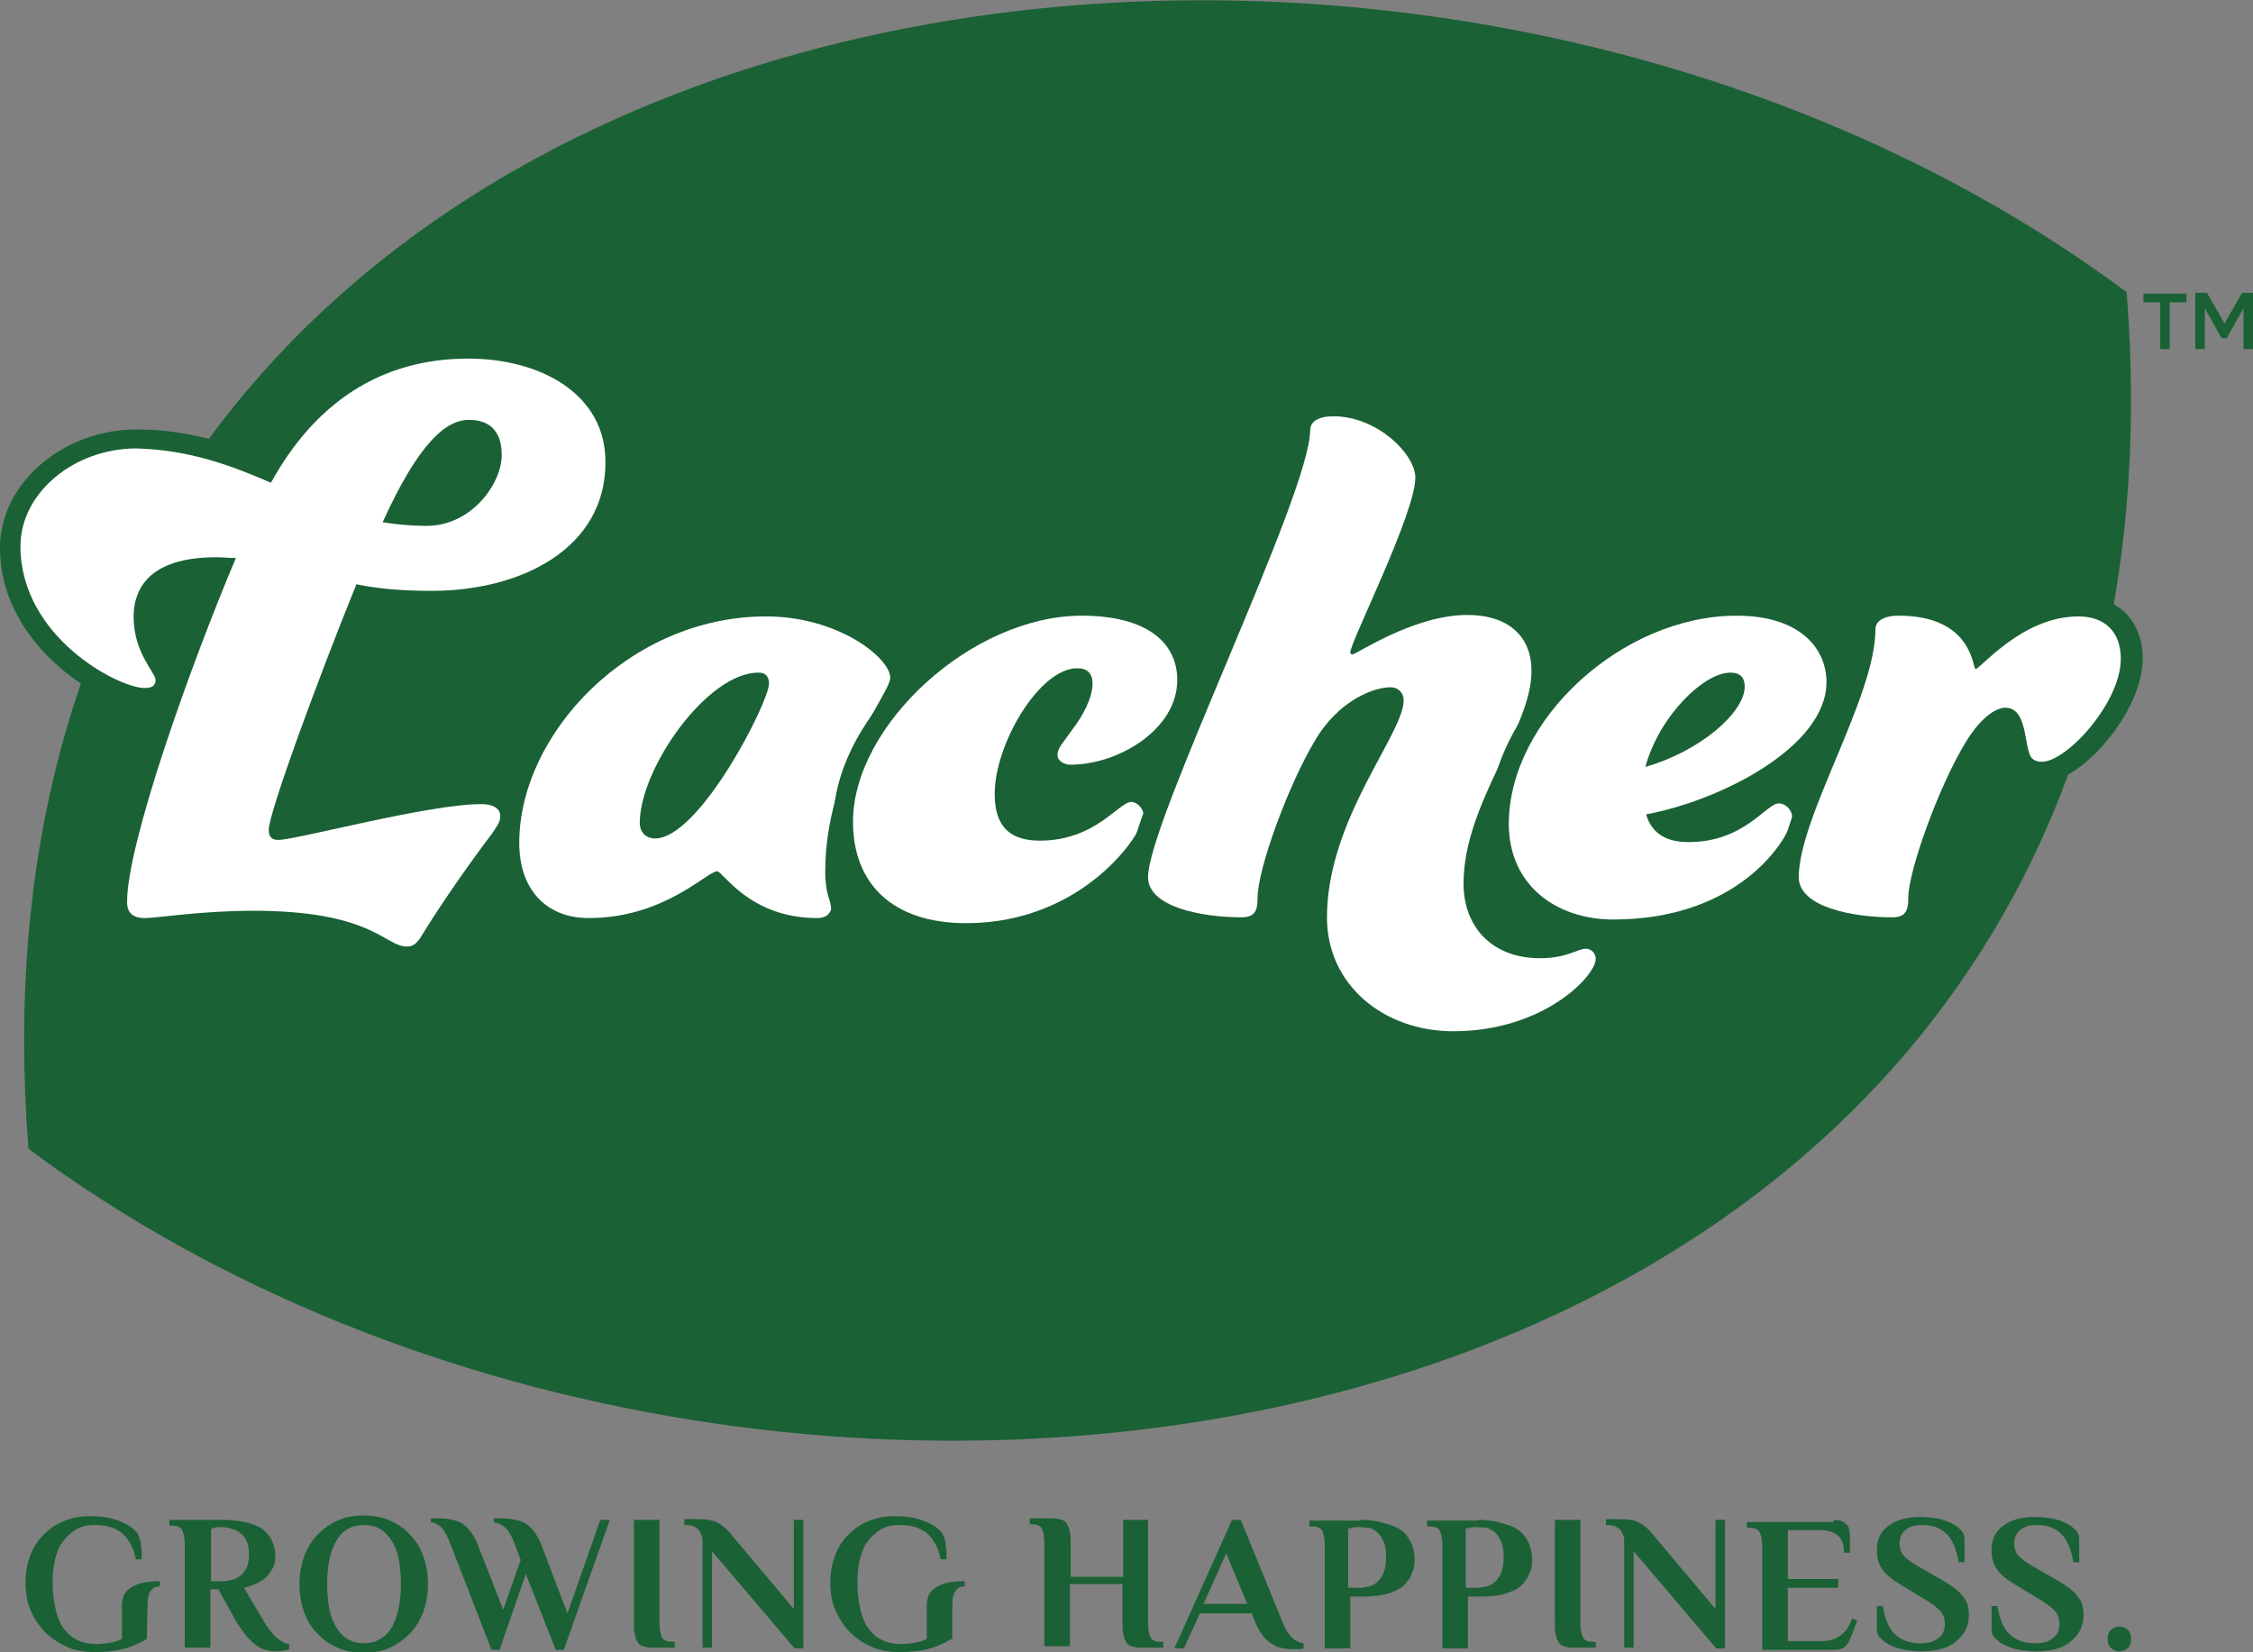 <?xml version="1.0" encoding="utf-8"?>
<!-- Generator: Adobe Illustrator 28.7.1, SVG Export Plug-In . SVG Version: 9.03 Build 54978)  -->
<svg version="1.1" id="Layer_1" xmlns="http://www.w3.org/2000/svg" xmlns:xlink="http://www.w3.org/1999/xlink" x="0px" y="0px"
	 viewBox="0 0 308.5 226.2" style="enable-background:new 0 0 308.5 226.2;" xml:space="preserve">
<rect x="0" y="0" width="308.5" height="226.2" fill="#808080" stroke="none"/>
<style type="text/css">
	.st0{fill:#1A6135;}
	.st1{fill:#FFFFFF;}
</style>
<g>
	<path class="st0" d="M291.2,40L291.2,40C291.2,40,291.2,40,291.2,40C291.2,40,291.2,39.9,291.2,40L291.2,40
		C187-37.5-8.9-4.3,3.9,157.3l0,0c0,0,0,0,0,0c0,0,0,0,0,0l0,0C108.1,234.8,304,201.6,291.2,40z"/>
	<path class="st0" d="M55.7,132.4c-1.6,0-2.8-0.7-4.1-1.4c-2.3-1.3-6.2-3.5-16.8-3.5c-4.6,0-8.8,0.5-11.6,0.8
		c-1.6,0.2-2.6,0.3-3.3,0.3c-3.1,0-5.2-1.9-5.2-5c0-5.1,3.1-15.8,6.9-26.7c-0.5,0.2-1.1,0.3-1.8,0.3C15,97.1,0,89,0,75
		c0-8.8,8.6-16.2,18.7-16.2c6.8,0,12.3,1.8,17.3,3.8C42.6,52,52.3,46.4,64.2,46.4c12.7,0,21.6,6.9,21.6,16.9
		c0,12-10.9,20.4-26.6,20.4c-3.1,0-5.9-0.2-8.6-0.6c-4.7,11.8-9.2,24-10.6,28.7c1.4-0.3,3.4-0.7,5.3-1.1c7-1.5,15.7-3.5,20.6-3.5
		c3.7,0,5.4,2.2,5.4,4.4c0,1.6-0.7,2.7-1.7,4c-2.8,3.6-7,9.7-9.7,14.2l-0.1,0.1l-0.1,0.1C59.3,130.7,58.1,132.4,55.7,132.4z
		 M28.2,79.2c-7.2,0.4-7.2,4-7.2,5.4c0,2.6,1.1,4.4,1.9,5.7c0.2,0.4,0.4,0.7,0.6,1.1C25.1,87.1,26.7,82.9,28.2,79.2z M56.6,69.2
		c0.6,0,1.1,0,1.8,0c4.6,0,7.5-4.6,7.5-7c0-2-0.7-2-1.6-2C63.3,60.2,60.7,61.2,56.6,69.2z"/>
	<path class="st1" d="M37.1,66.1c6-10.9,15-17,27-17c10,0,18.8,4.9,18.8,14.1C83,75,71.5,80.9,59.1,80.9c-4.1,0-7.4-0.3-10.3-0.9
		c-5.2,12.8-12,31.3-12,33.6c0,0.9,0.3,1.4,1.3,1.4c2.5,0,20.5-4.9,27.8-4.9c1.9,0,2.6,0.8,2.6,1.6c0,0.7-0.2,1.1-1.1,2.4
		c-2.6,3.4-7,9.6-9.9,14.4c-0.6,0.8-1,1.1-1.8,1.1c-3,0-4.7-4.9-21-4.9c-7.1,0-13.2,1-14.9,1c-1.7,0-2.4-0.8-2.4-2.2
		c0-8,8.6-32.2,14.9-47.1c-0.9,0-1.8-0.1-2.7-0.1c-8,0-11.3,3.3-11.3,8.2c0,4.9,3,7.6,3,8.6c0,0.8-0.5,1.1-1.5,1.1
		c-3.6,0-17-7-17-19.4c0-7.3,7.3-13.4,15.9-13.4C25.9,61.6,31.6,63.7,37.1,66.1z M52.4,71.5c1.8,0.3,3.9,0.5,6,0.5
		c6.2,0,10.3-5.8,10.3-9.7c0-3.3-1.7-4.8-4.4-4.8C61,57.4,57.2,60.9,52.4,71.5z"/>
	<path class="st0" d="M111.9,128.5c-7.6,0-12-3.7-14.1-5.8c0,0-0.1,0.1-0.1,0.1c-2.8,1.9-8.6,5.8-17.1,5.8
		c-7.5,0-12.3-5.1-12.3-13.1c0-16,15.6-33.8,36.6-33.8c10.4,0,19.7,6.2,19.7,11.1c0,1.3-0.7,2.7-2.1,5c-2.6,4.5-6.8,12-6.8,21.4
		c0,1.7,0.2,2.3,0.4,2.9c0.2,0.6,0.4,1.3,0.4,2.2C116.4,126.4,114.8,128.5,111.9,128.5z M101.8,95.3C97.2,97.5,91,106,90.4,111.7
		C93.7,110.2,99.8,100.2,101.8,95.3z"/>
	<path class="st1" d="M111.9,125.7c-9.3,0-12.9-6.4-13.7-6.4c-1.4,0-7.2,6.4-17.6,6.4c-5.8,0-9.5-3.9-9.5-10.3
		c0-14.9,15.1-31,33.8-31c9.9,0,17,5.7,17,8.4c0,2.2-8.9,12.4-8.9,26.5c0,3.4,0.8,3.8,0.8,5.2C113.6,125.2,113,125.7,111.9,125.7z
		 M87.6,112.7c0,1.1,0.7,2.1,2.1,2.1c6.1,0,15.6-18.7,15.6-21.2c0-1-0.5-1.5-1.4-1.5C96.9,92,87.6,105.2,87.6,112.7z"/>
	<path class="st0" d="M132.3,129.2c-11.3,0-18.2-6.4-18.2-16.6c0-14.8,17.8-31,34.1-31c14.7,0,15.8,8.9,15.8,11.6
		c0,8.2-9.1,14.3-17.3,14.3c-2.6,0-4.6-1.8-4.6-4c0-1.7,0.8-2.8,1.7-4c0.2-0.3,0.5-0.7,0.9-1.2c1.1-1.5,1.7-2.7,2-3.6
		c-3.2,1.4-7.7,8.8-7.7,14.2c0,3.1,1,3.6,3.4,3.6c4.2,0,6.7-2,8.6-3.4c1.3-1,2.4-1.9,3.9-1.9c2.4,0,4.5,2.2,4.5,4.7
		C159.3,116.1,149.4,129.2,132.3,129.2z"/>
	<path class="st1" d="M132.3,126.4c-10.1,0-15.5-5.4-15.5-13.9c0-13.2,16.3-28.2,31.3-28.2c9.1,0,13.1,3.8,13.1,8.8
		c0,6.8-8.1,11.6-14.6,11.6c-1,0-1.8-0.6-1.8-1.3c0-1,0.7-1.6,2.1-3.6c1.3-1.7,2.7-4.2,2.7-6.2c0-1.4-0.7-2.1-2.1-2.1
		c-5.2,0-11.3,10.4-11.3,17.2c0,4.6,2.2,6.4,6.2,6.4c7.6,0,10.8-5.3,12.5-5.3c0.8,0,1.7,0.9,1.7,1.9
		C156.6,114,148.4,126.4,132.3,126.4z"/>
	<path class="st0" d="M199,144c-11.4,0-20.1-7.9-20.1-18.4c0-9.2,4.4-17.3,7.6-23.3c0.9-1.8,2.1-3.8,2.6-5.2
		c-1.7,0.5-4.6,2.1-6.8,5.8c-3.5,5.9-7.4,17-7.4,20c0,4.8-3.1,5.5-5,5.5c-7.5,0-15.6-2.2-15.6-8.3c0-4,4.1-13.9,10.7-29.8
		c5.1-12.2,11.5-27.4,11.5-31.3c0-2.2,1.6-4.7,6-4.7c7.4,0,14,6.2,14,11.1c0,3.5-2.9,10.2-6.6,18.7c0,0,0,0.1,0,0.1
		c3.1-1.4,7-2.7,11-2.7c7,0,11.6,4.1,11.6,10.3c0,4.2-2.1,8.6-4.4,13.2c-2.5,5.1-5,10.5-5,15.9c0,4.6,2.9,7.4,7.8,7.4
		c1.8,0,3-0.4,3.9-0.7c0.7-0.3,1.4-0.5,2.3-0.5c2.3,0,4.1,1.8,4.1,4.1C221.2,135.7,212.6,144,199,144z"/>
	<path class="st1" d="M200.4,121c0,5.7,3.7,10.2,10.5,10.2c3.6,0,5.2-1.3,6.2-1.3c0.8,0,1.4,0.6,1.4,1.4c0,2.3-7.1,9.9-19.5,9.9
		c-9.5,0-17.3-6.3-17.3-15.6c0-13.4,10.5-25.1,10.5-29.7c0-1-0.7-1.8-1.8-1.8c-2.2,0-7.1,1.7-10.4,7.4c-3.6,6-7.8,17.5-7.8,21.4
		c0,1.7-0.3,2.7-2.2,2.7c-5.4,0-12.8-1.4-12.8-5.5c0-7.6,22.2-52.5,22.2-61.2c0-1.1,1-1.9,3.2-1.9c6,0,11.2,5.2,11.2,8.4
		c0,4.9-8.9,22.5-8.9,23.9c0,0.2,0.1,0.3,0.3,0.3c0.5,0,8.4-5.4,15.7-5.4c5.7,0,8.8,3,8.8,7.6C209.8,99.7,200.4,109.9,200.4,121z"/>
	<path class="st0" d="M220.9,128.7c-10.1,0-17.1-6.5-17.1-15.8c0-15.8,16.8-31.3,33.9-31.3c10.4,0,15,5.9,15,11.8
		c0,5.5-4.1,10.2-9.5,13.9c0.1,0,0.2,0,0.4,0c2.5,0,4.6,2.2,4.6,4.7C248.2,116,240,128.7,220.9,128.7z M238.9,109.8
		c-2.1,1.1-4.3,2-6.5,2.7C235.4,112.2,237.4,110.9,238.9,109.8z M235.7,95.2c-1.3,0.7-3,2.1-4.5,4.1
		C233.4,97.9,234.9,96.4,235.7,95.2z"/>
	<path class="st1" d="M243.6,110c0.9,0,1.8,0.9,1.8,1.9c0,2.1-6.5,14-24.5,14c-7.8,0-14.3-4.7-14.3-13.1c0-14.2,15.5-28.5,31.2-28.5
		c8.8,0,12.3,4.6,12.3,9.1c0,8.8-14.4,16.2-24.7,18.1c0.7,2.4,2.5,3.8,5.8,3.8C238.9,115.3,241.8,110,243.6,110z M225.3,105
		c7.4-2.1,13.6-7.4,13.6-11c0-1.4-0.8-1.9-1.9-1.9C233.4,92,227.2,98,225.3,105z"/>
	<path class="st0" d="M259.2,128.5c-7.5,0-15.6-2.2-15.6-8.3c0-4.6,2.6-10.7,5.3-17.2c2.6-6.2,5.3-12.6,5.3-16.7
		c0-2.2,1.6-4.7,6-4.7c5.5,0,9.4,1.8,11.6,5.5c2.8-2.4,7.3-5.5,13-5.5c5.2,0,8.6,3.4,8.6,8.6c0,7.3-8.5,16.9-13.5,16.9
		c-2.3,0-3.9-1.2-4.5-3.4c-0.2-0.6-0.3-1.2-0.4-1.8c-0.1-0.5-0.2-1.4-0.4-1.9c-0.5,0.3-1.5,1.2-2.6,3c-3.8,6.1-7.6,17.3-7.6,20.1
		C264.1,127.8,261,128.5,259.2,128.5z"/>
	<path class="st1" d="M284.6,84.4c3.6,0,5.8,2.1,5.8,5.8c0,6-7.4,14.1-10.8,14.1c-1.1,0-1.6-0.5-1.8-1.4c-0.6-1.8-0.5-6-3.2-6
		c-1.3,0-3.3,1.3-5.3,4.5c-3.8,6.1-8,17.9-8,21.5c0,1.7-0.3,2.7-2.2,2.7c-5.4,0-12.8-1.4-12.8-5.5c0-8.2,10.5-24.7,10.5-33.9
		c0-1.1,1-1.9,3.2-1.9c10.2,0,10.1,7.3,10.5,7.3C271.1,91.7,276.8,84.4,284.6,84.4z"/>
	<g>
		<g>
			<path class="st0" d="M20.1,224.4c-1,0.6-2.1,1.1-3.3,1.4c-1.2,0.3-2.4,0.4-3.8,0.4c-1.4,0-2.7-0.2-3.8-0.7s-2.2-1.2-3-2
				c-0.9-0.9-1.5-1.9-2-3s-0.7-2.4-0.7-3.8c0-1.3,0.2-2.5,0.6-3.6c0.4-1.1,1-2.1,1.8-2.9c0.8-0.8,1.7-1.5,2.8-1.9
				c1.1-0.5,2.3-0.7,3.6-0.7c1.7,0,3,0.2,4.1,0.7c1.1,0.4,1.8,0.9,2.3,1.5c0.2,0.2,0.3,0.5,0.4,0.8c0.1,0.3,0.2,0.6,0.2,0.9
				c0,0.3,0.1,0.7,0.1,1c0,0.3,0,0.7,0,1h-0.8c-0.3-1.6-1-2.8-1.9-3.6c-0.9-0.7-2.1-1.1-3.7-1.1c-1.1,0-2,0.2-2.7,0.7
				c-0.7,0.4-1.3,1-1.8,1.7c-0.5,0.7-0.8,1.6-1,2.5c-0.2,0.9-0.3,1.9-0.3,2.9c0,1.6,0.2,3,0.5,4.1c0.3,1.1,0.7,2,1.3,2.6
				c0.5,0.7,1.2,1.1,1.9,1.4c0.7,0.3,1.5,0.4,2.3,0.4c0.8,0,1.5-0.1,2-0.2c0.6-0.1,1.1-0.3,1.5-0.5l0-4.7c0-0.4,0.1-0.7,0.2-1.1
				c0.1-0.4,0.4-0.7,0.7-1c0.4-0.3,0.9-0.6,1.6-0.8c0.7-0.2,1.6-0.3,2.7-0.3v0.7c-0.6,0-1,0.2-1.3,0.7c-0.3,0.4-0.4,1.1-0.4,1.9
				L20.1,224.4z"/>
			<path class="st0" d="M29.9,217.6h-1.1l0,8h-3.5l0-14.1c0-0.8-0.1-1.4-0.3-1.9c-0.2-0.5-0.7-0.7-1.5-0.7h-0.3v-0.8h7.3
				c0.4,0,0.9,0,1.4,0.1c0.5,0,1,0.1,1.6,0.2c0.5,0.1,1.1,0.3,1.6,0.5c0.5,0.2,1,0.5,1.3,0.9c0.4,0.4,0.7,0.8,0.9,1.3
				c0.2,0.5,0.4,1.1,0.4,1.9c0,0.7-0.1,1.3-0.4,1.8c-0.3,0.5-0.6,0.9-1,1.3c-0.4,0.3-0.9,0.6-1.4,0.8s-1,0.4-1.5,0.5l2.8,4.7
				c0.3,0.6,0.7,1,1,1.4c0.3,0.4,0.6,0.7,0.9,0.9c0.3,0.2,0.5,0.4,0.8,0.5c0.2,0.1,0.5,0.2,0.7,0.2v0.7c-0.1,0.1-0.4,0.1-0.8,0.2
				c-0.4,0.1-0.7,0.1-1.1,0.1c-0.5,0-0.9-0.1-1.3-0.2c-0.4-0.1-0.9-0.3-1.3-0.6c-0.4-0.3-0.8-0.7-1.3-1.2c-0.4-0.5-0.8-1.1-1.3-1.8
				L29.9,217.6z M30.6,209.1c-0.2,0-0.4,0-0.6,0c-0.2,0-0.4,0-0.6,0.1c-0.2,0-0.4,0.1-0.5,0.1l0,7.2l1.6,0c0.4,0,0.9-0.1,1.3-0.2
				c0.4-0.1,0.8-0.3,1.2-0.6c0.3-0.3,0.6-0.7,0.8-1.1c0.2-0.5,0.3-1.1,0.3-1.8s-0.1-1.3-0.3-1.7c-0.2-0.5-0.5-0.9-0.8-1.1
				c-0.3-0.3-0.7-0.5-1.1-0.6C31.4,209.2,31,209.1,30.6,209.1z"/>
			<path class="st0" d="M41,216.9c0-1.3,0.2-2.5,0.6-3.7c0.4-1.1,1-2.1,1.8-3c0.8-0.8,1.7-1.5,2.8-2c1.1-0.5,2.3-0.7,3.6-0.7
				s2.5,0.2,3.6,0.7c1.1,0.5,2,1.1,2.8,2c0.8,0.8,1.4,1.8,1.8,3c0.4,1.1,0.6,2.4,0.6,3.7c0,1.3-0.2,2.5-0.6,3.7
				c-0.4,1.1-1,2.1-1.8,3c-0.8,0.8-1.7,1.5-2.8,2c-1.1,0.5-2.3,0.7-3.6,0.7s-2.5-0.2-3.6-0.7c-1.1-0.5-2-1.1-2.8-2
				c-0.8-0.8-1.4-1.8-1.8-3C41.2,219.4,41,218.2,41,216.9z M54.9,216.9c0-2.6-0.4-4.6-1.3-6c-0.9-1.4-2.1-2.1-3.8-2.1
				c-1.6,0-2.9,0.7-3.7,2.1c-0.9,1.4-1.3,3.4-1.3,6c0,2.6,0.4,4.6,1.3,6c0.9,1.4,2.1,2.1,3.7,2.1c1.6,0,2.9-0.7,3.8-2.1
				C54.4,221.5,54.9,219.5,54.9,216.9z"/>
			<path class="st0" d="M77.7,220.9l4.5-12.8h1.3l-6.3,17.8h-1.1l-4.1-10.4l-3.6,10.4h-1.1l-5.7-14.7c-0.4-1-0.8-1.7-1.2-2.1
				c-0.4-0.4-0.9-0.6-1.4-0.7v-0.5c0.1,0,0.2,0,0.5,0c0.3,0,0.5,0,0.6,0c0.5,0,0.9,0,1.4,0.1c0.5,0.1,1,0.2,1.4,0.4
				c0.5,0.2,0.9,0.6,1.3,1c0.4,0.5,0.8,1.1,1.1,1.8l3.6,9.2l2.4-6.8l-0.9-2.4c-0.4-1-0.8-1.7-1.3-2.1c-0.5-0.4-1-0.6-1.5-0.7v-0.5
				c0.1,0,0.2,0,0.5,0c0.2,0,0.4,0,0.6,0c0.5,0,0.9,0,1.4,0.1c0.5,0.1,1,0.2,1.5,0.4c0.5,0.2,0.9,0.6,1.3,1c0.4,0.5,0.8,1.1,1.1,1.8
				L77.7,220.9z"/>
			<path class="st0" d="M86.8,208.1h3.5l0,14.1c0,0.8,0.1,1.4,0.3,1.9c0.2,0.5,0.7,0.7,1.5,0.7h0.3v0.8h-3.2c-0.5,0-0.8-0.1-1.2-0.2
				c-0.3-0.1-0.6-0.3-0.7-0.6c-0.2-0.3-0.3-0.6-0.4-1.1s-0.1-1-0.1-1.7L86.8,208.1z"/>
			<path class="st0" d="M108.7,220.3v-12.2h1.3v17.6h-1.2l-11.3-13.3v13.2h-1.3v-14.4c0-0.3,0-0.7-0.1-0.9c-0.1-0.3-0.2-0.5-0.4-0.8
				c-0.2-0.2-0.4-0.4-0.7-0.5c-0.3-0.1-0.7-0.2-1.2-0.2h-0.1v-0.8h1.9c1,0,1.8,0.1,2.5,0.4c0.6,0.3,1.1,0.7,1.6,1.2L108.7,220.3z"/>
			<path class="st0" d="M130.3,224.4c-1,0.6-2.1,1.1-3.3,1.4c-1.2,0.3-2.4,0.4-3.8,0.4c-1.4,0-2.7-0.2-3.8-0.7c-1.2-0.5-2.2-1.2-3-2
				c-0.9-0.9-1.5-1.9-2-3s-0.7-2.4-0.7-3.8c0-1.3,0.2-2.5,0.6-3.6c0.4-1.1,1-2.1,1.8-2.9c0.8-0.8,1.7-1.5,2.8-1.9
				c1.1-0.5,2.3-0.7,3.6-0.7c1.7,0,3,0.2,4.1,0.7c1.1,0.4,1.8,0.9,2.3,1.5c0.2,0.2,0.3,0.5,0.4,0.8c0.1,0.3,0.2,0.6,0.2,0.9
				c0,0.3,0.1,0.7,0.1,1c0,0.3,0,0.7,0,1l-0.8,0c-0.3-1.6-1-2.8-1.9-3.6c-0.9-0.7-2.1-1.1-3.7-1.1c-1.1,0-2,0.2-2.7,0.7
				c-0.7,0.4-1.3,1-1.8,1.7c-0.5,0.7-0.8,1.6-1,2.5c-0.2,0.9-0.3,1.9-0.3,2.9c0,1.6,0.2,3,0.5,4.1c0.3,1.1,0.7,2,1.3,2.6
				c0.5,0.7,1.2,1.1,1.9,1.4c0.7,0.3,1.5,0.4,2.3,0.4c0.8,0,1.5-0.1,2-0.2c0.6-0.1,1.1-0.3,1.5-0.5v-4.7c0-0.4,0.1-0.7,0.2-1.1
				s0.4-0.7,0.7-1c0.4-0.3,0.9-0.6,1.6-0.8c0.7-0.2,1.6-0.3,2.7-0.3v0.7c-0.6,0-1,0.2-1.3,0.7c-0.3,0.4-0.4,1.1-0.4,1.9V224.4z"/>
			<path class="st0" d="M153.7,208.1h3.5l0,14.1c0,0.8,0.1,1.4,0.3,1.9c0.2,0.5,0.7,0.7,1.5,0.7h0.3v0.8l-3.2,0
				c-0.5,0-0.8-0.1-1.2-0.2c-0.3-0.1-0.6-0.3-0.7-0.6c-0.2-0.3-0.3-0.6-0.4-1.1s-0.1-1-0.1-1.7v-5.1h-7.2l0,8.5h-3.5l0-14.1
				c0-0.8-0.1-1.4-0.3-1.9c-0.2-0.5-0.7-0.7-1.5-0.7H141v-0.8h3.2c0.5,0,0.8,0.1,1.2,0.2c0.3,0.1,0.6,0.3,0.7,0.6
				c0.2,0.3,0.3,0.6,0.4,1.1c0.1,0.4,0.1,1,0.1,1.7v4.4h7.2V208.1z"/>
			<path class="st0" d="M175.7,222.3c0.3,0.8,0.7,1.4,1.2,1.9c0.5,0.5,1,0.7,1.6,0.8l0,0.7c-0.1,0-0.3,0.1-0.6,0.1
				c-0.3,0-0.5,0-0.7,0c-0.4,0-0.9,0-1.4-0.1c-0.5-0.1-1-0.2-1.4-0.5c-0.5-0.2-0.9-0.6-1.3-1c-0.4-0.5-0.8-1.1-1.1-1.8l-0.6-1.5
				h-7.1l-2.2,4.8h-1.3l7.9-17.6h1.2L175.7,222.3z M164.8,219.6h6l-2.9-6.9L164.8,219.6z"/>
			<path class="st0" d="M186.3,208.1c0.4,0,0.8,0,1.4,0.1c0.5,0,1,0.1,1.6,0.3c0.5,0.1,1.1,0.3,1.6,0.5c0.5,0.2,1,0.5,1.4,0.9
				c0.4,0.4,0.7,0.9,1,1.5c0.2,0.6,0.4,1.3,0.4,2.1c0,0.8-0.1,1.4-0.4,2c-0.2,0.6-0.6,1-0.9,1.4c-0.4,0.4-0.8,0.7-1.3,0.9
				c-0.5,0.2-1,0.4-1.4,0.5c-0.5,0.1-0.9,0.2-1.3,0.2s-0.8,0.1-1,0.1h-2.5v7.1h-3.5l0-14.1c0-0.8-0.1-1.4-0.3-1.9
				c-0.2-0.5-0.7-0.7-1.5-0.7h-0.3v-0.8H186.3z M186.3,209.1c-0.2,0-0.4,0-0.6,0s-0.4,0-0.6,0.1c-0.2,0-0.4,0.1-0.5,0.1v8.1h1.6
				c0.4,0,0.9-0.1,1.3-0.2c0.4-0.1,0.8-0.3,1.2-0.7c0.3-0.3,0.6-0.7,0.8-1.3c0.2-0.5,0.3-1.2,0.3-2c0-0.8-0.1-1.5-0.3-2
				c-0.2-0.5-0.5-1-0.8-1.3c-0.3-0.3-0.7-0.5-1.1-0.7C187.1,209.2,186.7,209.1,186.3,209.1z"/>
			<path class="st0" d="M202.4,208.1c0.4,0,0.8,0,1.4,0.1c0.5,0,1,0.1,1.6,0.3c0.5,0.1,1.1,0.3,1.6,0.5c0.5,0.2,1,0.5,1.4,0.9
				c0.4,0.4,0.7,0.9,1,1.5c0.2,0.6,0.4,1.3,0.4,2.1c0,0.8-0.1,1.4-0.4,2c-0.2,0.6-0.6,1-0.9,1.4c-0.4,0.4-0.8,0.7-1.3,0.9
				c-0.5,0.2-1,0.4-1.4,0.5c-0.5,0.1-0.9,0.2-1.3,0.2c-0.4,0-0.8,0.1-1,0.1h-2.5v7.1h-3.5v-14.1c0-0.8-0.1-1.4-0.3-1.9
				c-0.2-0.5-0.7-0.7-1.5-0.7h-0.3v-0.8H202.4z M202.4,209.1c-0.2,0-0.4,0-0.6,0s-0.4,0-0.6,0.1c-0.2,0-0.4,0.1-0.5,0.1v8.1h1.6
				c0.4,0,0.9-0.1,1.3-0.2c0.4-0.1,0.8-0.3,1.2-0.7c0.3-0.3,0.6-0.7,0.8-1.3c0.2-0.5,0.3-1.2,0.3-2s-0.1-1.5-0.3-2
				c-0.2-0.5-0.5-1-0.8-1.3c-0.3-0.3-0.7-0.5-1.1-0.7C203.3,209.2,202.8,209.1,202.4,209.1z"/>
			<path class="st0" d="M212.9,208.1h3.5l0,14.1c0,0.8,0.1,1.4,0.3,1.9c0.2,0.5,0.7,0.7,1.5,0.7h0.3v0.8h-3.2
				c-0.5,0-0.8-0.1-1.2-0.2c-0.3-0.1-0.6-0.3-0.7-0.6c-0.2-0.3-0.3-0.6-0.4-1.1c-0.1-0.4-0.1-1-0.1-1.7V208.1z"/>
			<path class="st0" d="M234.9,220.3l0-12.2h1.3v17.6H235l-11.3-13.3l0,13.2h-1.3v-14.4c0-0.3,0-0.7-0.1-0.9
				c-0.1-0.3-0.2-0.5-0.4-0.8c-0.2-0.2-0.4-0.4-0.7-0.5c-0.3-0.1-0.7-0.2-1.2-0.2h-0.1v-0.8h1.9c1,0,1.8,0.1,2.5,0.4
				c0.6,0.3,1.1,0.7,1.6,1.2L234.9,220.3z"/>
			<path class="st0" d="M251.1,208.1c0.5,0,0.8,0.1,1.1,0.2c0.3,0.1,0.5,0.3,0.7,0.5c0.2,0.2,0.3,0.4,0.3,0.7
				c0.1,0.3,0.1,0.5,0.1,0.8v2.3h-0.8c0-1.1-0.3-2-0.9-2.4c-0.6-0.5-1.4-0.7-2.5-0.7h-4.3v6.7l6.9,0v1.2h-6.9l0,7.3l4.6,0
				c1,0,1.8-0.2,2.5-0.7c0.7-0.4,1.3-1.2,1.7-2.4l0.7,0.3l-0.8,2.1c-0.2,0.6-0.4,1-0.8,1.4c-0.3,0.3-0.8,0.5-1.6,0.5l-9.8,0l0-14.1
				c0-0.8-0.1-1.4-0.3-1.9c-0.2-0.5-0.7-0.7-1.5-0.7h-0.3v-0.8H251.1z"/>
			<path class="st0" d="M263,226.1c-0.7,0-1.5-0.1-2.2-0.2c-0.7-0.1-1.4-0.4-1.9-0.6c-0.6-0.3-1-0.6-1.4-1s-0.5-0.8-0.5-1.3v-3.1
				h0.8c0.3,1.8,0.9,3.2,1.7,3.9c0.9,0.8,2,1.2,3.5,1.2c1,0,1.8-0.2,2.4-0.7c0.6-0.4,0.9-1.1,0.9-1.9c0-0.8-0.2-1.4-0.7-1.9
				c-0.5-0.5-1.2-1-2-1.5l-3.3-2c-1.2-0.7-2.1-1.4-2.6-2.2c-0.5-0.7-0.7-1.6-0.7-2.6c0-1.4,0.5-2.5,1.6-3.3c1.1-0.8,2.5-1.2,4.4-1.2
				c0.7,0,1.5,0.1,2.2,0.2c0.7,0.1,1.4,0.4,1.9,0.6c0.6,0.3,1,0.6,1.4,1c0.4,0.4,0.5,0.8,0.5,1.3v3.1h-0.8c-0.3-1.8-0.9-3.2-1.7-3.9
				c-0.8-0.8-1.9-1.2-3.3-1.2c-1,0-1.7,0.2-2.3,0.7c-0.6,0.5-0.8,1.1-0.8,1.9c0,0.4,0.1,0.7,0.2,1c0.1,0.3,0.3,0.6,0.6,0.8
				c0.2,0.2,0.5,0.5,0.9,0.7c0.3,0.2,0.7,0.5,1.1,0.7l3.3,1.9c1.2,0.7,2.1,1.4,2.6,2.1c0.6,0.7,0.8,1.5,0.8,2.5
				c0,1.5-0.6,2.7-1.7,3.6C266.8,225.7,265.1,226.1,263,226.1z"/>
			<path class="st0" d="M278.7,226.1c-0.7,0-1.5-0.1-2.2-0.2c-0.7-0.1-1.4-0.4-1.9-0.6c-0.6-0.3-1-0.6-1.4-1
				c-0.4-0.4-0.5-0.8-0.5-1.3v-3.1h0.8c0.3,1.8,0.9,3.2,1.7,3.9c0.9,0.8,2,1.2,3.5,1.2c1,0,1.8-0.2,2.4-0.7c0.6-0.4,0.9-1.1,0.9-1.9
				c0-0.8-0.2-1.4-0.7-1.9c-0.5-0.5-1.2-1-2-1.5l-3.3-2c-1.2-0.7-2.1-1.4-2.6-2.2c-0.5-0.7-0.7-1.6-0.7-2.6c0-1.4,0.5-2.5,1.6-3.3
				s2.5-1.2,4.4-1.2c0.7,0,1.5,0.1,2.2,0.2c0.7,0.1,1.4,0.4,1.9,0.6c0.6,0.3,1,0.6,1.4,1c0.4,0.4,0.5,0.8,0.5,1.3v3.1h-0.8
				c-0.3-1.8-0.9-3.2-1.7-3.9c-0.8-0.8-1.9-1.2-3.3-1.2c-1,0-1.7,0.2-2.3,0.7c-0.6,0.5-0.8,1.1-0.8,1.9c0,0.4,0.1,0.7,0.2,1
				c0.1,0.3,0.3,0.6,0.6,0.8c0.2,0.2,0.5,0.5,0.9,0.7c0.3,0.2,0.7,0.5,1.1,0.7l3.3,1.9c1.2,0.7,2.1,1.4,2.6,2.1
				c0.6,0.7,0.8,1.5,0.8,2.5c0,1.5-0.6,2.7-1.7,3.6C282.5,225.7,280.9,226.1,278.7,226.1z"/>
			<path class="st0" d="M291.8,224.4c0,0.5-0.1,0.9-0.4,1.2c-0.3,0.3-0.7,0.5-1.2,0.5c-0.5,0-0.9-0.2-1.2-0.5
				c-0.3-0.3-0.4-0.7-0.4-1.2c0-0.5,0.1-0.9,0.4-1.2s0.7-0.5,1.2-0.5c0.5,0,0.9,0.2,1.2,0.5S291.8,223.9,291.8,224.4z"/>
		</g>
	</g>
	<g>
		<g>
			<path class="st0" d="M299.4,41.4h-2.3v6.4h-1.3v-6.4h-2.3v-1.2h5.9V41.4z"/>
			<path class="st0" d="M308.5,40.1l0,7.7h-1.3v-5.6l-2.3,4.1l-0.7,0l-2.3-4.1l0,5.6h-1.3l0-7.7h1.6l2.4,4.2l2.4-4.2H308.5z"/>
		</g>
	</g>
</g>
</svg>